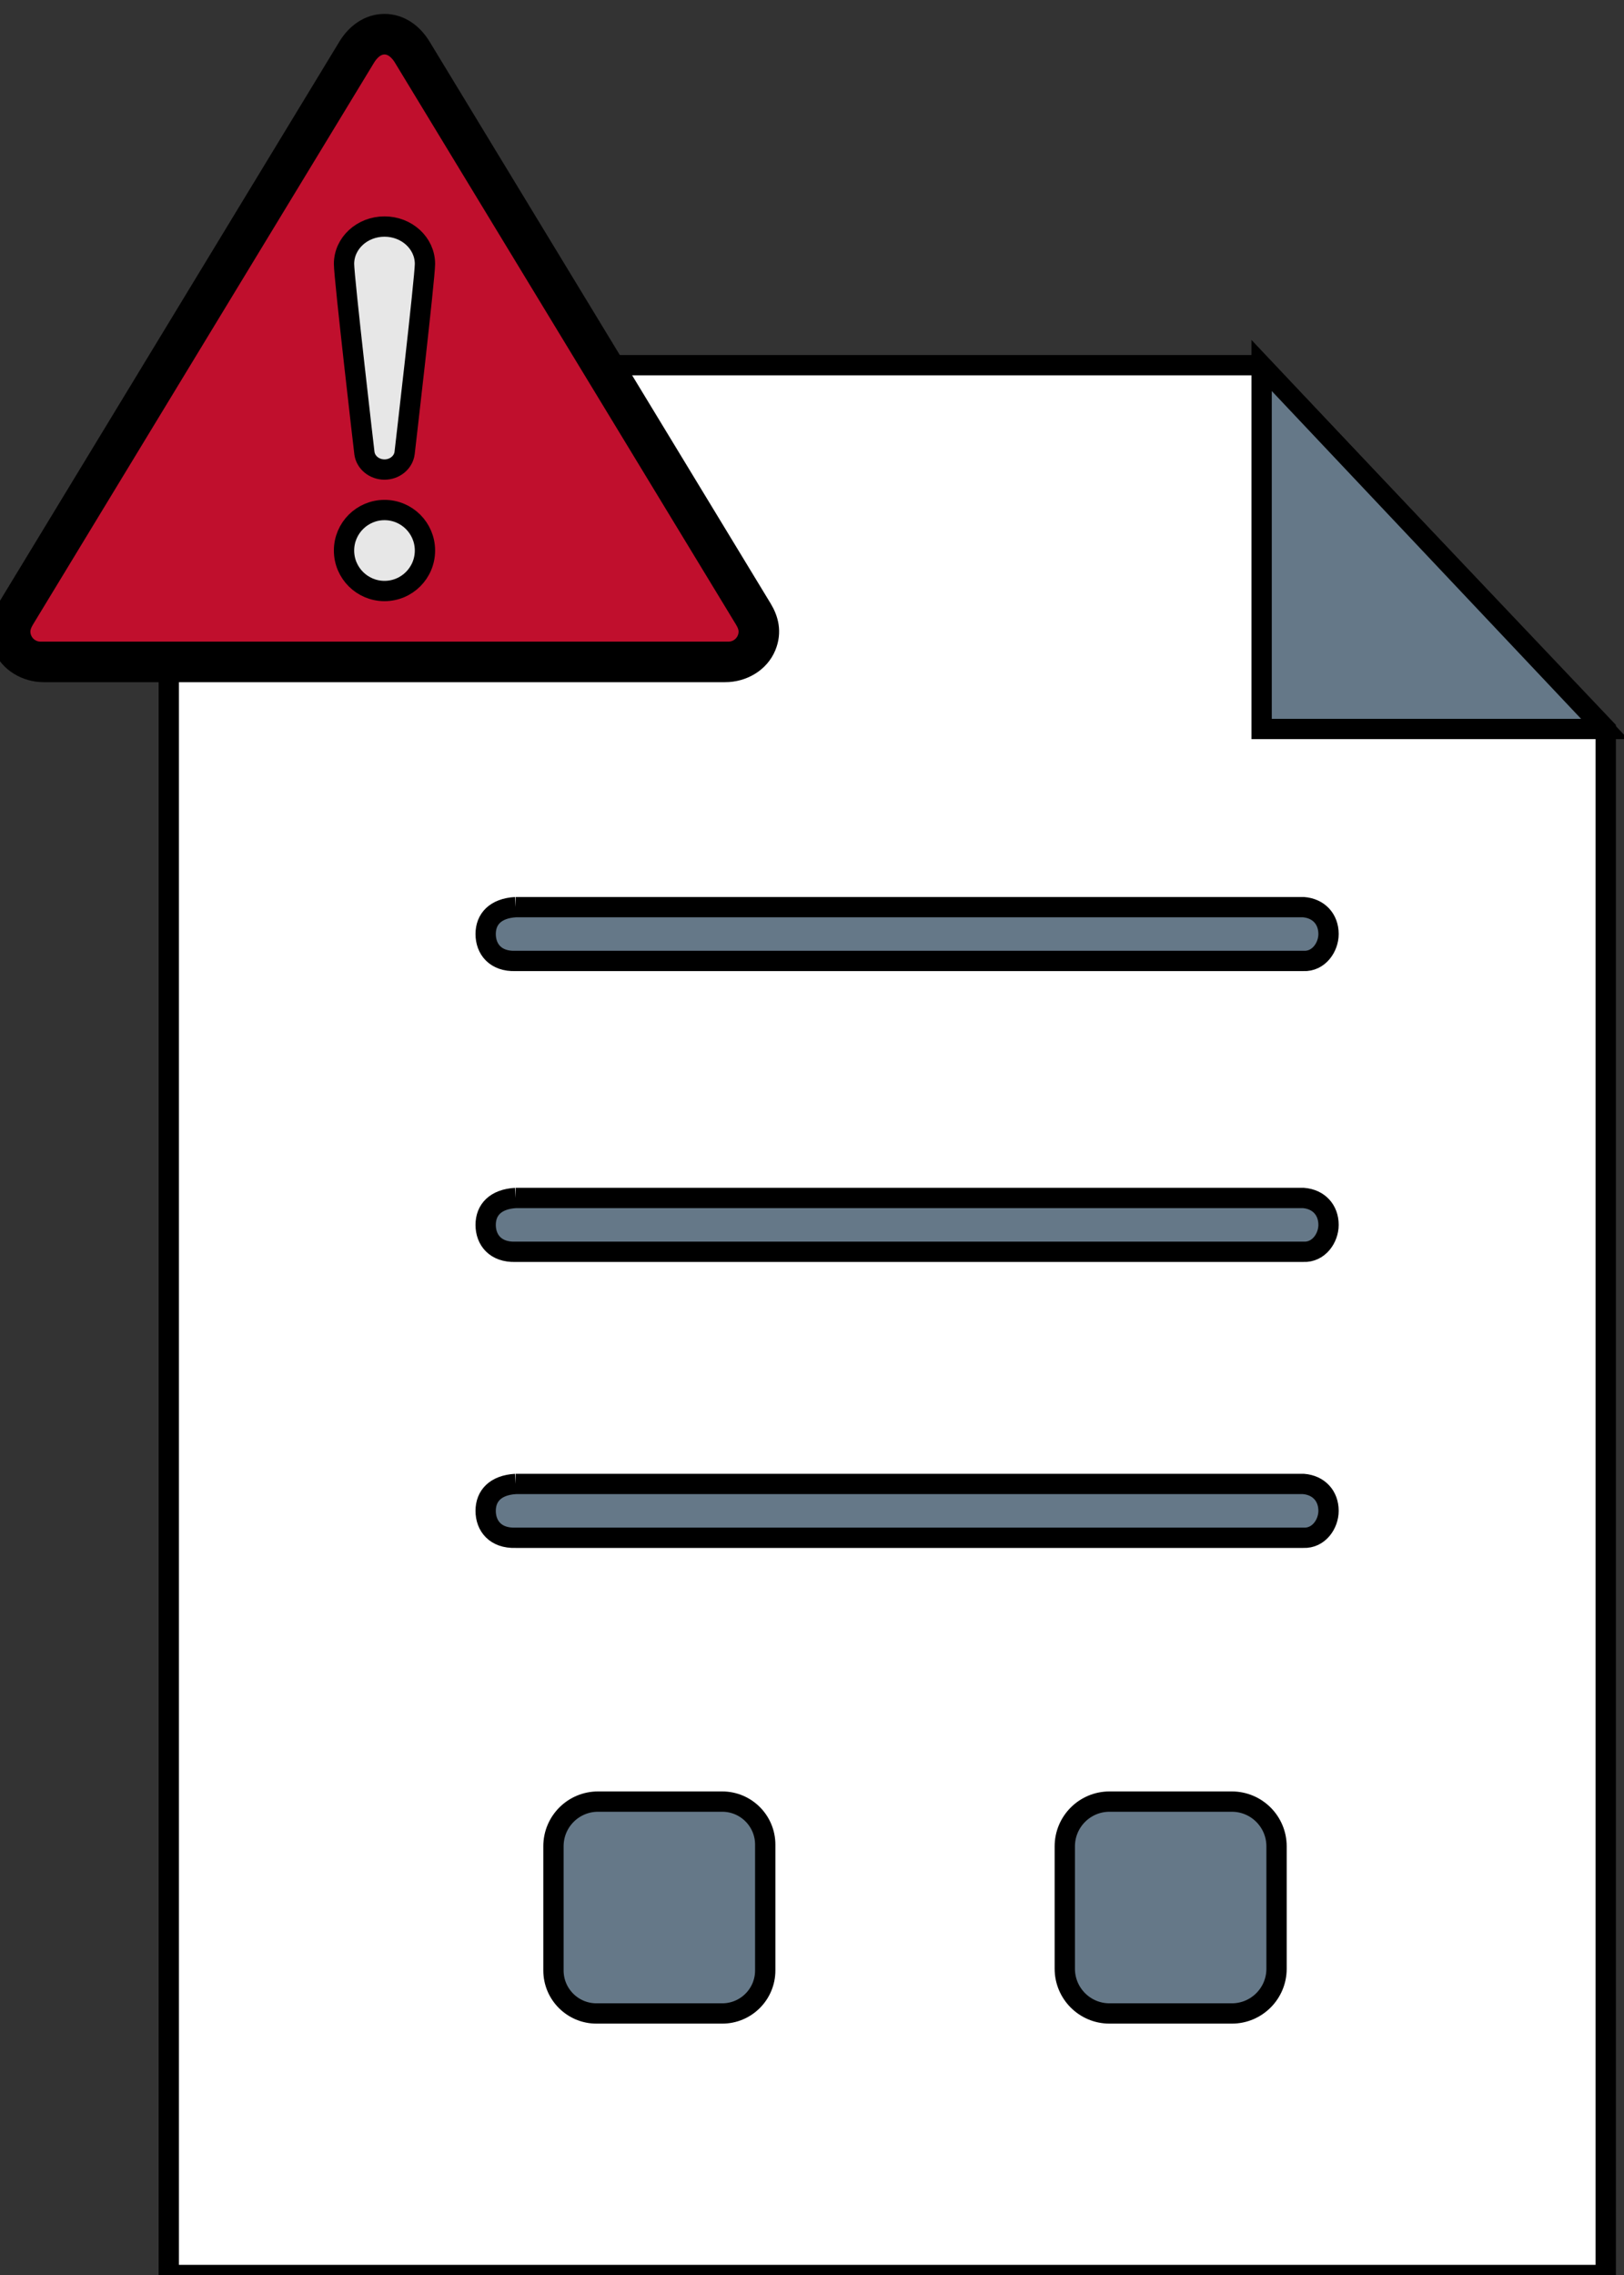 <?xml version="1.0" ?>
<svg xmlns="http://www.w3.org/2000/svg" width="80" height="112" viewBox="0 0 80 112">
  <rect x="0" y="0" width="80" height="112" fill="#333333" stroke="none"/>
  <g>
    <path d="M8.314,17.979l0,94.021l70.787,0l0,-76.112l-16.997,-17.909z" fill="#FFFFFF" stroke-width="1" stroke="#00000000"/>
    <path d="M62.149,35.889l16.897,0l-16.897,-17.896z" fill="#657888" stroke-width="1" stroke="#00000000"/>
    <path d="M35.577,99.125L29.383,99.125C28.213,99.125 27.264,98.177 27.264,97.007L27.264,90.89C27.264,89.677 28.247,88.694 29.46,88.694L35.577,88.694C36.747,88.694 37.696,89.643 37.696,90.812L37.696,97.007C37.696,98.177 36.747,99.125 35.577,99.125" fill="#657888" stroke-width="1" stroke="#00000000"/>
    <path d="M60.681,99.125L54.656,99.125C53.439,99.125 52.453,98.139 52.453,96.922L52.453,90.897C52.453,89.681 53.439,88.694 54.656,88.694L60.681,88.694C61.898,88.694 62.884,89.681 62.884,90.897L62.884,96.922C62.884,98.139 61.898,99.125 60.681,99.125" fill="#657888" stroke-width="1" stroke="#00000000"/>
    <path d="M25.4,58.977L64.206,58.977C64.967,59.037 65.445,59.571 65.445,60.302C65.445,60.946 64.967,61.662 64.206,61.627L25.4,61.627C24.4,61.662 23.924,61.034 23.924,60.302C23.924,59.571 24.4,59.037 25.4,58.977" fill="#657888" stroke-width="1" stroke="#00000000"/>
    <path d="M25.4,44.659L64.206,44.659C64.967,44.719 65.445,45.252 65.445,45.984C65.445,46.627 64.967,47.344 64.206,47.308L25.4,47.308C24.4,47.344 23.924,46.716 23.924,45.984C23.924,45.252 24.4,44.719 25.4,44.659" fill="#657888" stroke-width="1" stroke="#00000000"/>
    <path d="M25.4,73.056L64.206,73.056C64.967,73.116 65.445,73.65 65.445,74.381C65.445,75.025 64.967,75.741 64.206,75.706L25.4,75.706C24.4,75.741 23.924,75.113 23.924,74.381C23.924,73.65 24.4,73.116 25.4,73.056" fill="#657888" stroke-width="1" stroke="#00000000"/>
    <path d="M2.155,32.586C1.463,32.586 0.791,32.188 0.572,31.531C0.429,31.104 0.492,30.688 0.77,30.229L17.572,2.565C17.773,2.235 18.216,1.684 18.94,1.684C19.664,1.684 20.107,2.235 20.307,2.565L37.108,30.229C37.39,30.69 37.45,31.106 37.307,31.535C37.089,32.188 36.422,32.586 35.734,32.586L2.155,32.586Z" fill="#C00F2D" stroke-width="1" stroke="#00000000"/>
    <path d="M18.941,25.109C20.042,25.109 20.934,26.002 20.934,27.103C20.934,28.204 20.042,29.096 18.941,29.096C17.84,29.096 16.947,28.204 16.947,27.103C16.947,26.002 17.84,25.109 18.941,25.109" fill="#E7E7E7" stroke-width="1" stroke="#00000000"/>
    <path d="M18.941,11.153C17.838,11.153 16.947,11.976 16.947,12.994C16.947,13.674 17.945,22.269 17.951,22.305C18.01,22.761 18.43,23.116 18.941,23.116C19.451,23.116 19.872,22.761 19.931,22.305C19.935,22.269 20.934,13.674 20.934,12.994C20.934,11.976 20.042,11.153 18.941,11.153" fill="#E7E7E7" stroke-width="1" stroke="#00000000"/>
  </g>
  <g>
    <path d="M18.941,1.185C18.152,1.185 17.531,1.676 17.147,2.307L0.345,29.97C0.034,30.483 -0.144,31.107 0.148,31.82C0.475,32.613 1.299,33.084 2.158,33.084L35.723,33.084C36.581,33.084 37.407,32.613 37.732,31.82C38.023,31.107 37.847,30.483 37.535,29.97L20.733,2.307C20.35,1.676 19.729,1.185 18.941,1.185M18.941,2.182C19.42,2.182 19.736,2.584 19.882,2.825L28.281,16.656L36.682,30.487C36.818,30.709 36.883,30.907 36.883,31.091C36.883,31.64 36.437,32.088 35.887,32.088L1.993,32.088C1.444,32.088 0.997,31.64 0.997,31.091C0.997,30.907 1.063,30.709 1.197,30.487L9.597,16.656L17.999,2.825C18.145,2.585 18.462,2.182 18.941,2.182" fill="#C00F2D" stroke-width="1" stroke="#00000000"/>
  </g>
</svg>

